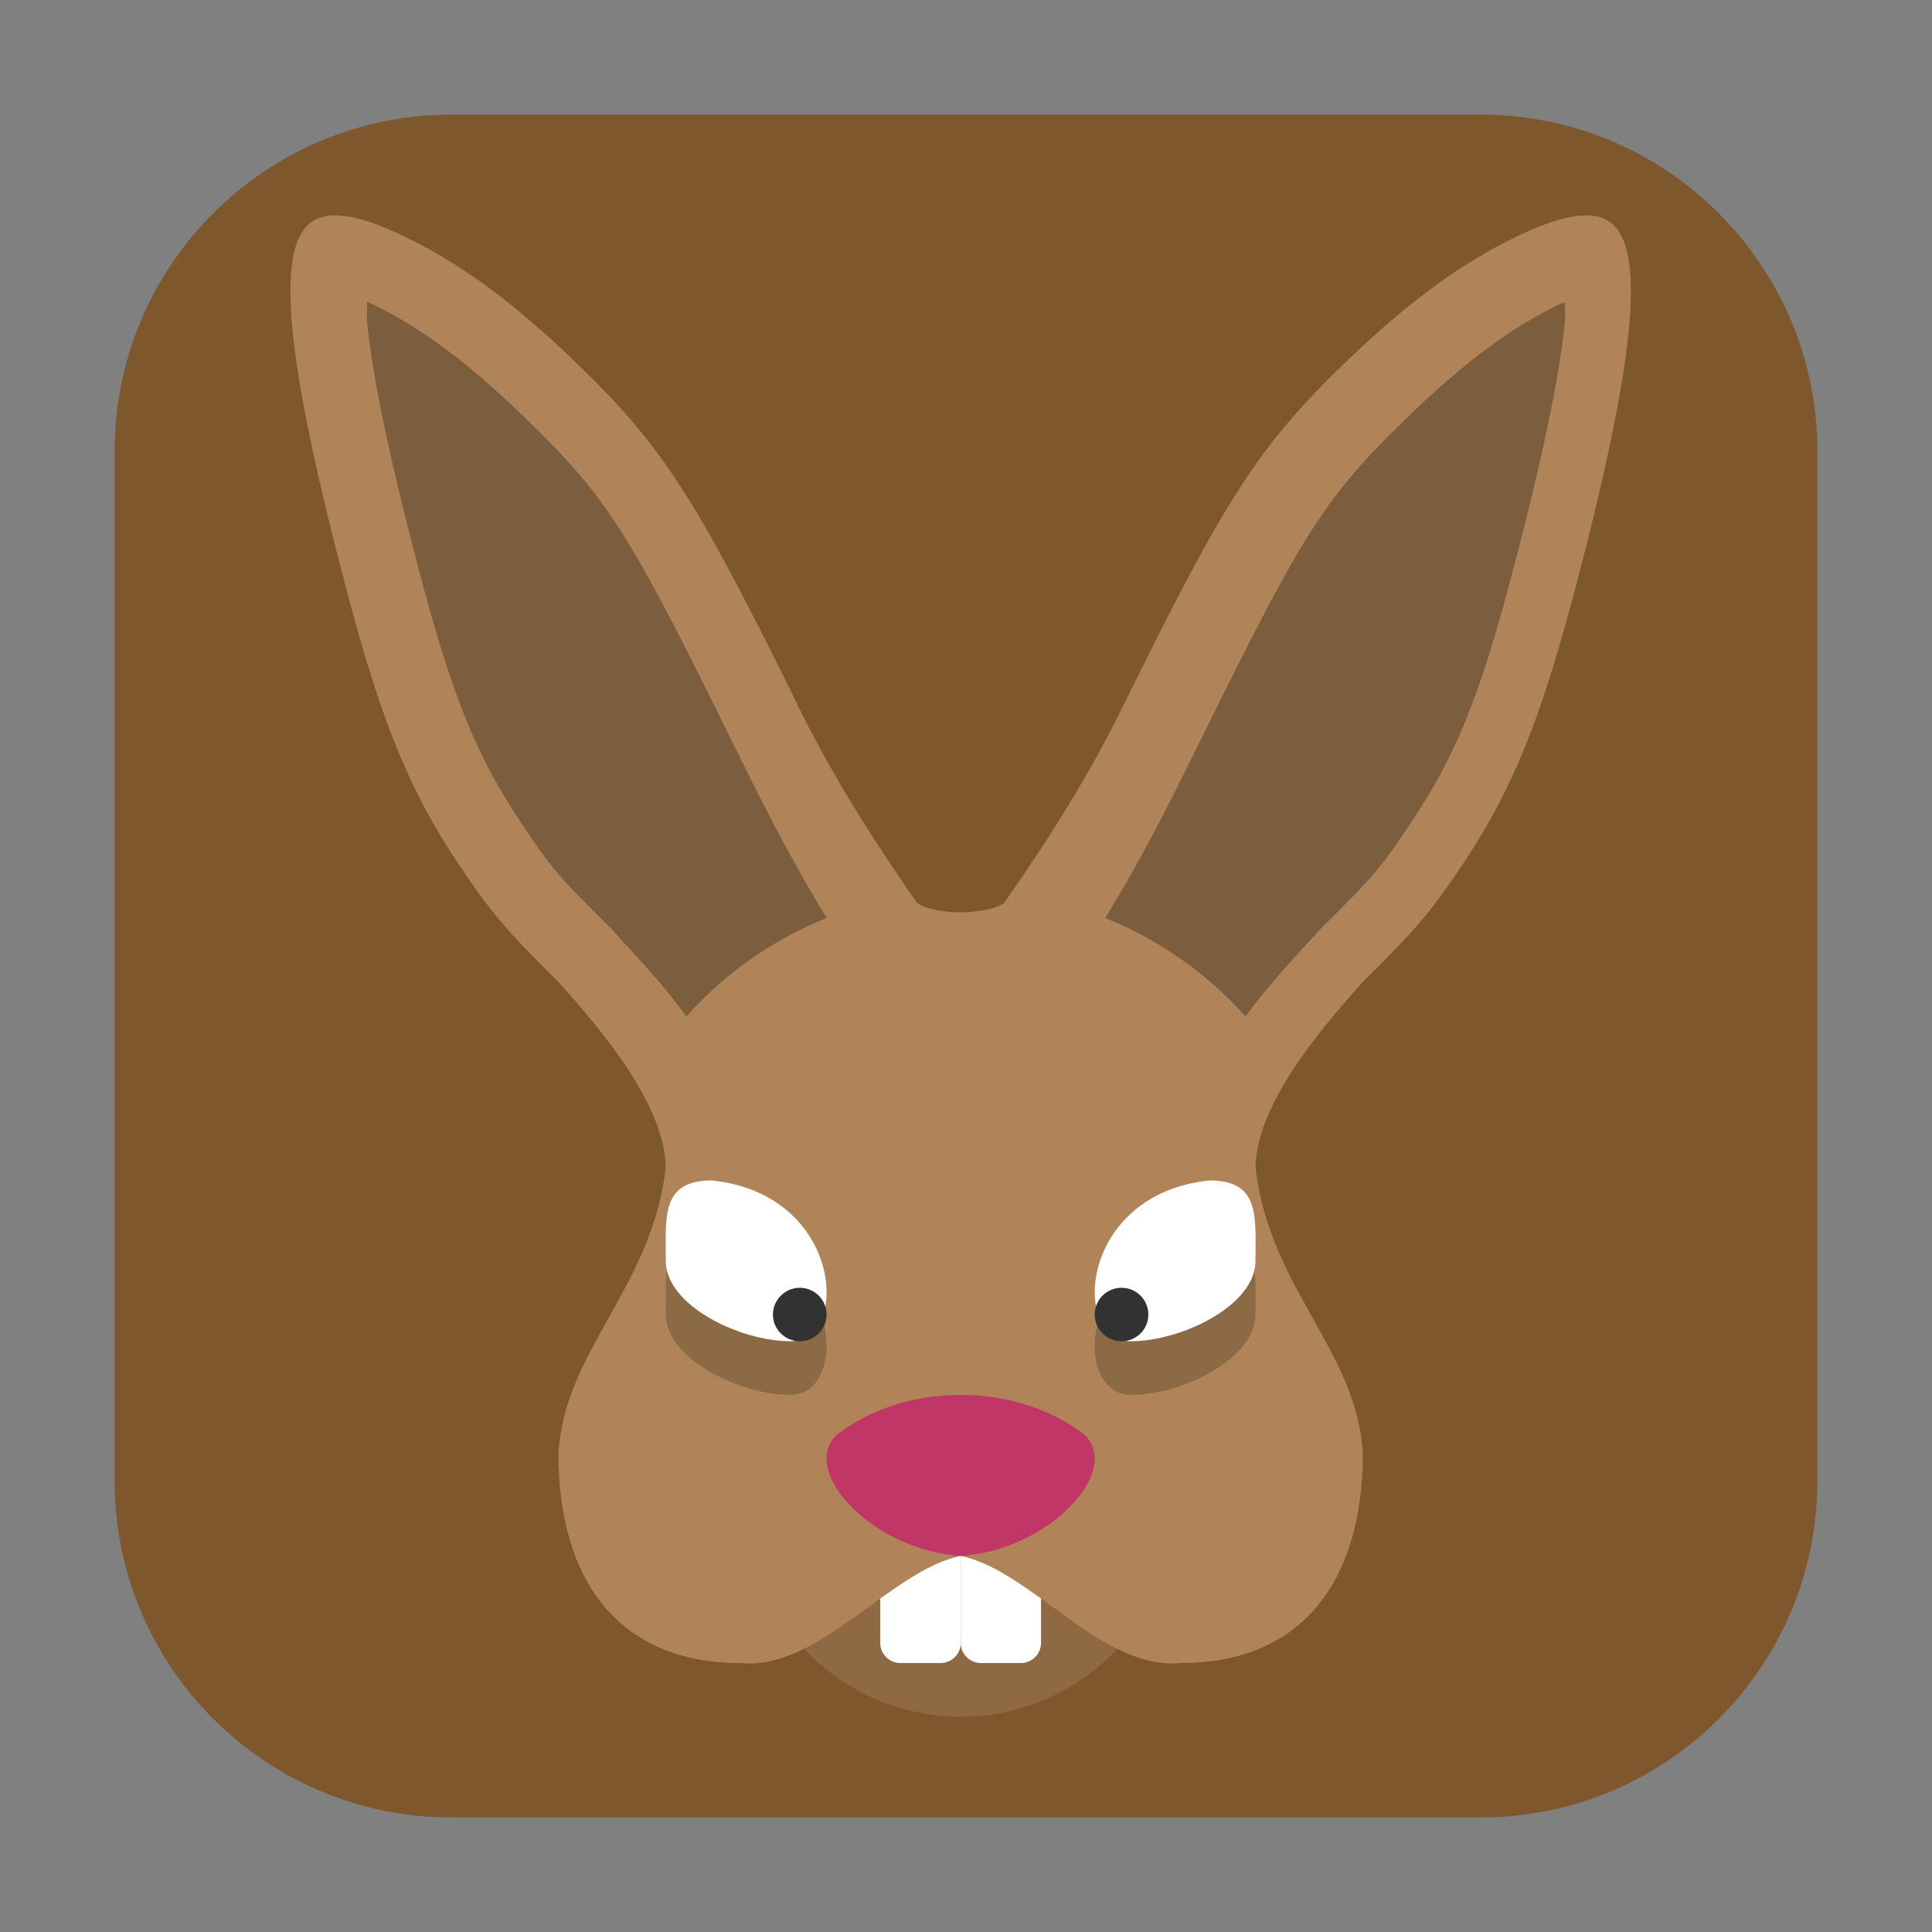 <svg height="36pt" viewBox="0 0 36 36" width="36pt" xmlns="http://www.w3.org/2000/svg" xmlns:xlink="http://www.w3.org/1999/xlink"><rect x="0" y="0" width="36" height="36" fill="#808080" stroke="none"/><filter id="a" height="100%" width="100%" x="0%" y="0%"><feColorMatrix in="SourceGraphic" type="matrix" values="0 0 0 0 1 0 0 0 0 1 0 0 0 0 1 0 0 0 1 0"/></filter><mask id="b"><g filter="url(#a)"><path d="m0 0h36v36h-36z" fill-opacity=".2"/></g></mask><clipPath id="c"><path d="m0 0h36v36h-36z"/></clipPath><mask id="d"><g filter="url(#a)"><path d="m0 0h36v36h-36z" fill-opacity=".2"/></g></mask><clipPath id="e"><path d="m0 0h36v36h-36z"/></clipPath><path d="m8.406 2.137h19.188c3.461 0 6.27 2.809 6.27 6.27v19.188c0 3.461-2.809 6.27-6.27 6.27h-19.188c-3.461 0-6.27-2.809-6.27-6.27v-19.188c0-3.461 2.809-6.27 6.27-6.27zm0 0" fill="#7e572d" fill-rule="evenodd"/><path d="m21.898 27.992c0 2.207-1.789 3.996-3.996 3.996-2.207 0-4-1.789-4-3.996 0-2.207 1.793-3.996 4-3.996 2.207 0 3.996 1.789 3.996 3.996zm0 0" fill="#8f6943"/><path d="m16.777 27.992h.75c.207 0 .375.168.375.375v2.246c0 .207-.168.375-.375.375h-.75c-.207 0-.375-.168-.375-.375v-2.246c0-.207.168-.375.375-.375zm0 0" fill="#fff"/><path d="m18.277 27.992h.746c.207 0 .375.168.375.375v2.246c0 .207-.168.375-.375.375h-.746c-.207 0-.375-.168-.375-.375v-2.246c0-.207.168-.375.375-.375zm0 0" fill="#fff"/><path d="m6.359 4.02c-.105-.012-.199-.008-.285.008-.113.02-.211.062-.293.125-.656.52-.449 2.586.688 6.883.637 2.41 1.16 3.691 2.066 5.051.594.891.879 1.23 1.859 2.199.879.969 1.988 2.324 2.012 3.461-.254 2.25-1.898 3.426-2 5.34 0 2.316 1.082 3.902 3.398 3.902 1.453.145 2.793-1.734 4.098-1.996 1.301.262 2.641 2.141 4.094 1.996 2.316 0 3.398-1.586 3.398-3.902-.102-1.914-1.746-3.09-2-5.34.023-1.137 1.133-2.492 2.012-3.461.98-.969 1.266-1.309 1.863-2.199.902-1.359 1.426-2.641 2.066-5.051 1.133-4.297 1.34-6.363.684-6.883-.082-.062-.176-.105-.293-.125-.082-.016-.18-.02-.281-.008-.316.023-.723.16-1.23.41-1.008.488-1.992 1.215-3.102 2.281-1.664 1.602-2.258 2.523-4.219 6.512-.586 1.188-1.305 2.344-2.184 3.605-.254.176-.809.172-.809.172s-.559.004-.812-.172c-.879-1.262-1.598-2.418-2.184-3.605-1.957-3.988-2.555-4.91-4.219-6.512-1.109-1.066-2.094-1.793-3.102-2.281-.508-.25-.914-.387-1.227-.41zm0 0" fill="#b08458"/><path d="m6.84 5.629c.004.148-.016.203.004.41.098.977.418 2.523.977 4.641.621 2.344 1.062 3.406 1.879 4.637.566.855.719 1.027 1.68 1.98l.027.027.023.027c.414.453.918.977 1.359 1.59.719-.809 1.613-1.434 2.617-1.836-.707-1.141-1.281-2.309-1.754-3.266-1.949-3.965-2.34-4.586-3.934-6.117-1.039-1.004-1.902-1.629-2.746-2.039-.113-.055-.039-.023-.133-.055zm22.32.004c-.062.027-.062.016-.133.051-.844.41-1.707 1.035-2.746 2.039-1.59 1.531-1.984 2.152-3.934 6.117-.473.957-1.047 2.125-1.754 3.266 1.004.402 1.898 1.031 2.617 1.836.441-.613.945-1.137 1.359-1.59l.023-.027.027-.027c.961-.953 1.113-1.125 1.68-1.98.816-1.23 1.262-2.293 1.879-4.637.559-2.117.879-3.664.977-4.641.02-.203 0-.258.004-.406zm0 0" fill="#7c5d3e"/><path d="m17.902 28.992c-1.609-.102-2.992-1.535-2.332-2.238.707-.559 1.59-.766 2.332-.762.738-.004 1.621.203 2.328.762.66.703-.723 2.137-2.328 2.238zm0 0" fill="#bf3667"/><g clip-path="url(#c)" mask="url(#b)"><path d="m14.73 25.992c-.949 0-2.324-.672-2.324-1.496 0-.828-.09-1.5.859-1.5 2.445.254 2.582 2.996 1.465 2.996zm0 0"/></g><path d="m14.73 24.992c-.949 0-2.324-.668-2.324-1.496s-.09-1.5.859-1.5c2.445.254 2.582 2.996 1.465 2.996zm0 0" fill="#fff"/><path d="m15.402 24.496c0 .273-.223.496-.5.496-.273 0-.5-.223-.5-.496 0-.277.227-.5.5-.5.277 0 .5.223.5.5zm0 0" fill="#323232"/><g clip-path="url(#e)" mask="url(#d)"><path d="m21.07 25.992c.953 0 2.324-.672 2.324-1.496 0-.828.09-1.5-.859-1.5-2.441.254-2.582 2.996-1.465 2.996zm0 0"/></g><path d="m21.07 24.992c.953 0 2.324-.668 2.324-1.496s.09-1.5-.859-1.5c-2.441.254-2.582 2.996-1.465 2.996zm0 0" fill="#fff"/><path d="m20.398 24.496c0 .273.223.496.5.496.277 0 .5-.223.5-.496 0-.277-.223-.5-.5-.5-.277 0-.5.223-.5.5zm0 0" fill="#323232"/></svg>